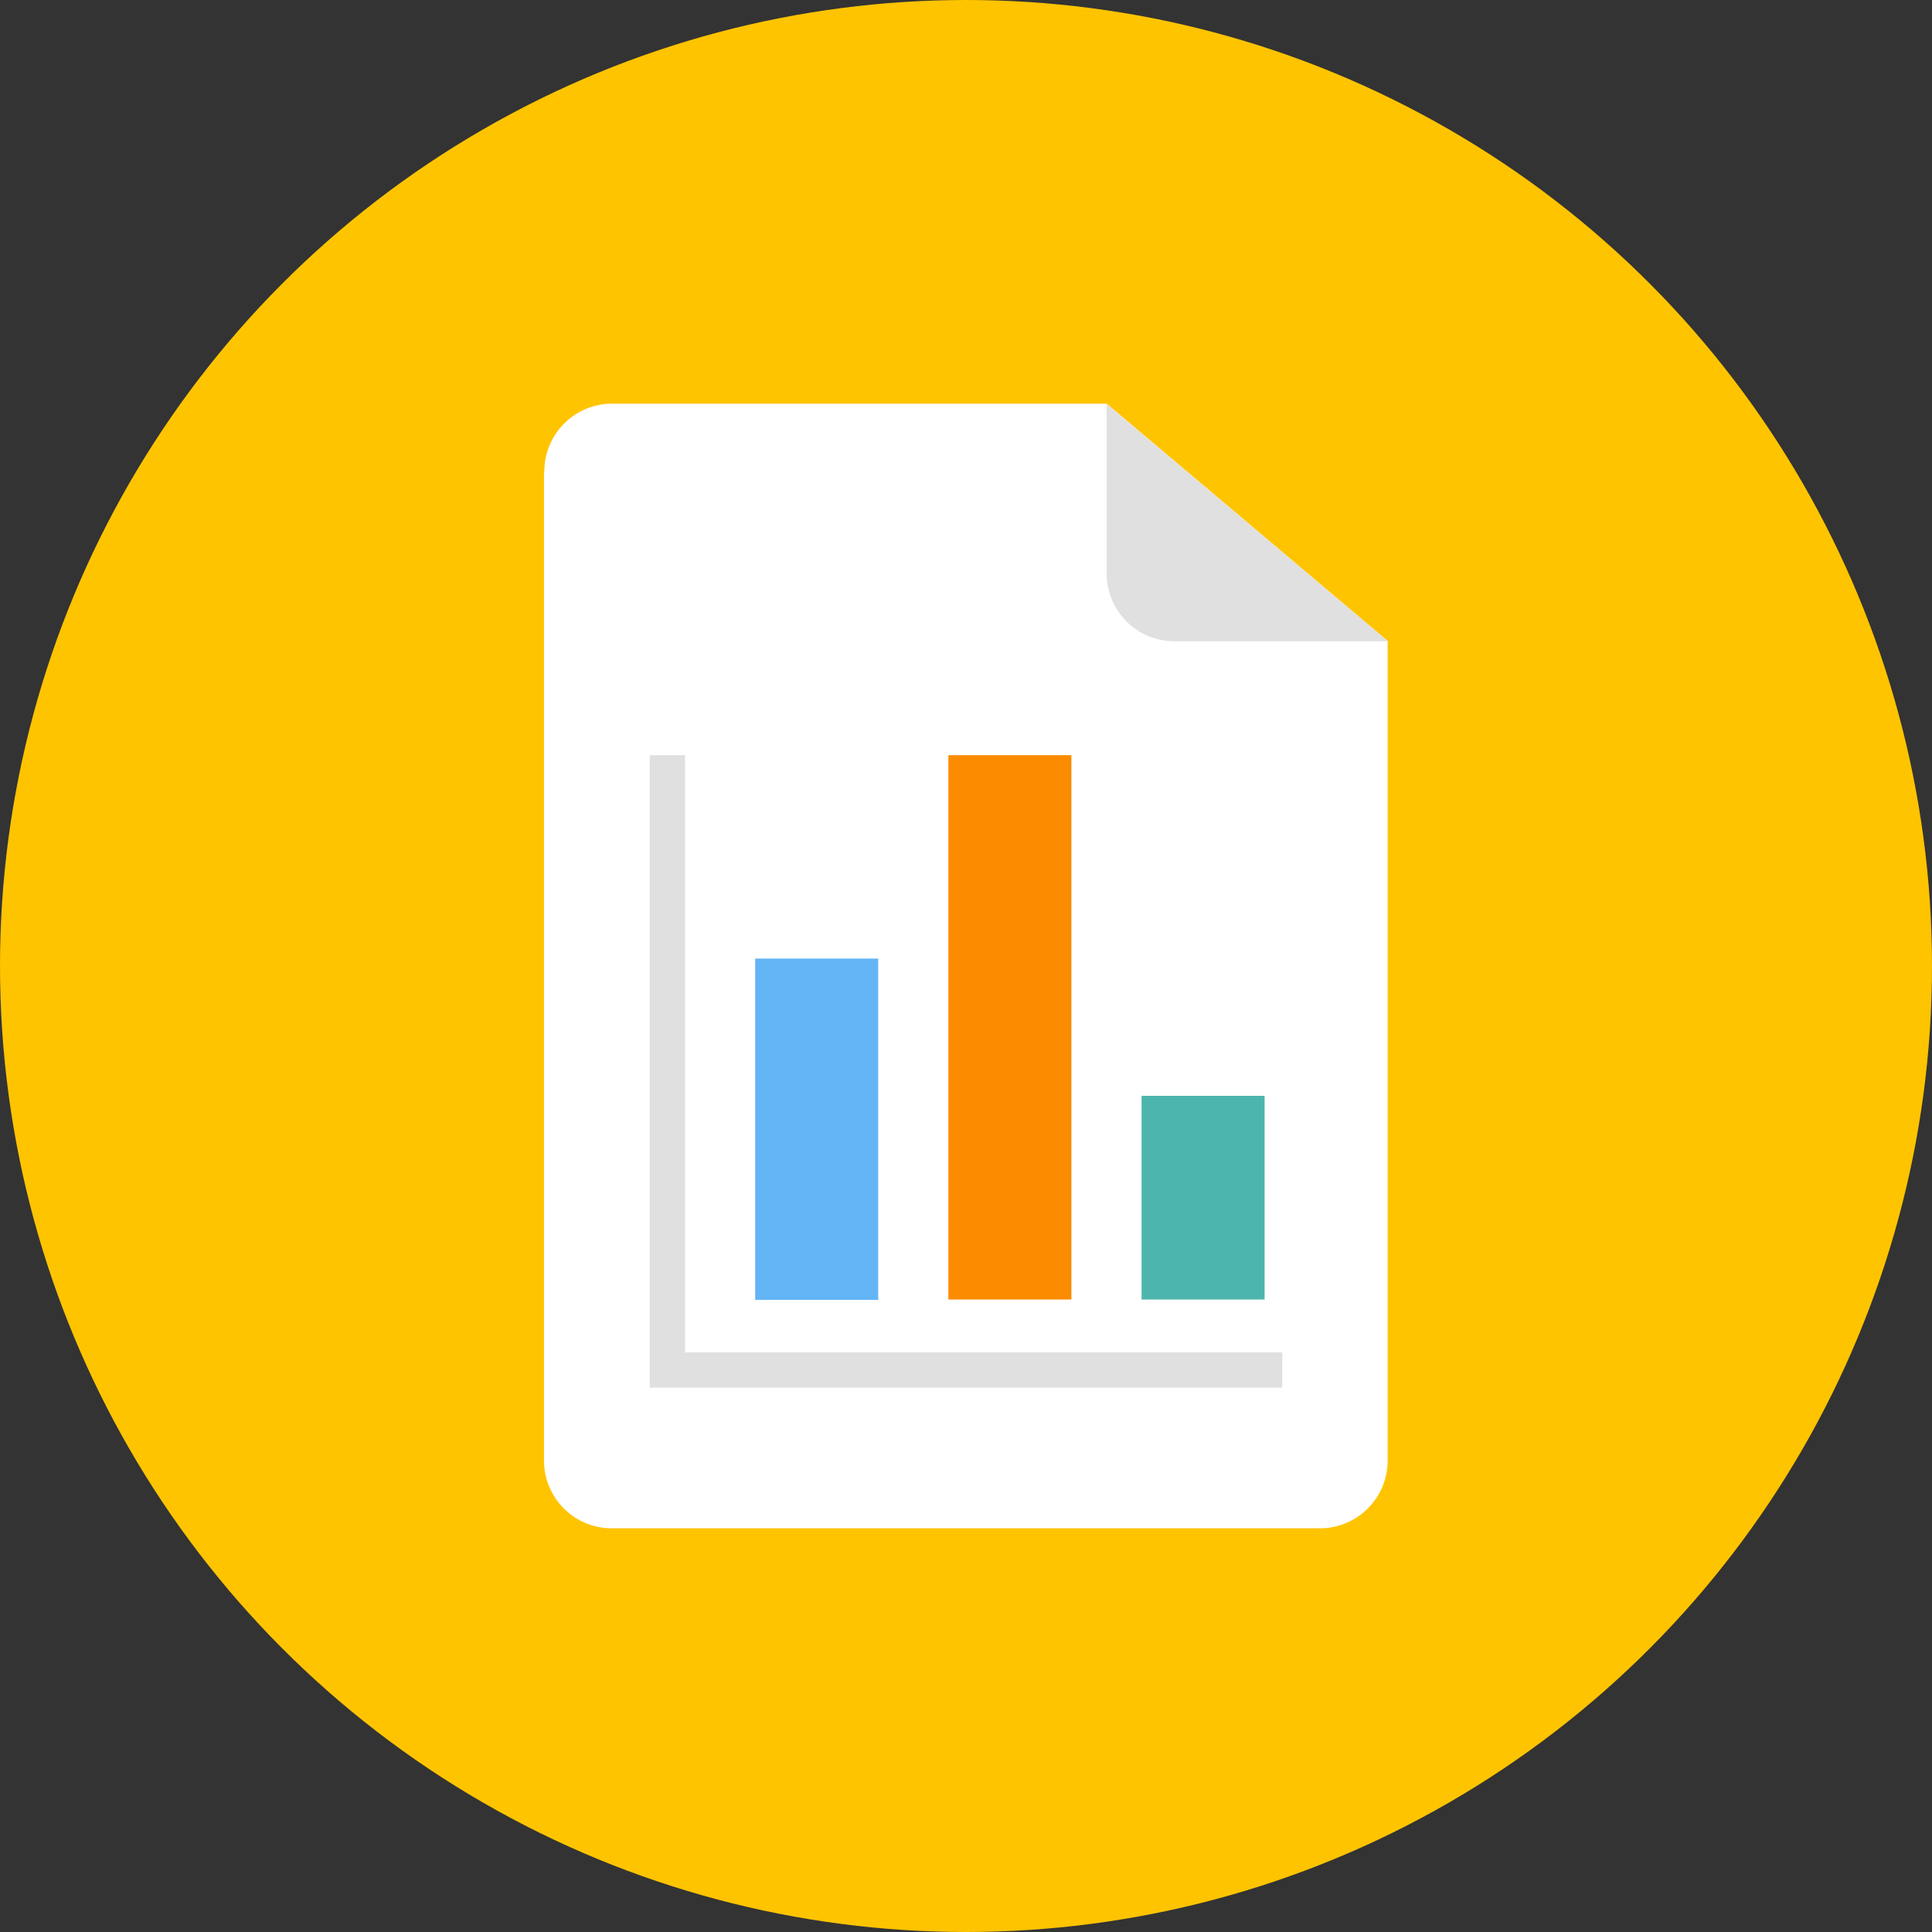 <svg id="Layer_1" data-name="Layer 1" xmlns="http://www.w3.org/2000/svg" viewBox="0 0 57 57"><rect x="0" y="0" width="57" height="57" fill="#333333" stroke="none"/><defs><style>.cls-1{fill:#ffc400;}.cls-2{fill:#fff;}.cls-3{fill:#e0e0e0;}.cls-4{fill:#64b5f6;}.cls-5{fill:#fb8c00;}.cls-6{fill:#4db6ac;}</style></defs><title>mail</title><circle class="cls-1" cx="28.5" cy="28.5" r="28.5"/><path class="cls-2" d="M16.06,13.91a2,2,0,0,1,2-2H32.65l8.29,7V43.09a2,2,0,0,1-2,2H18.05a2,2,0,0,1-2-2V13.91Z"/><path class="cls-3" d="M32.65,11.92v5a2,2,0,0,0,2,2h6.3"/><rect class="cls-4" x="22.28" y="28.28" width="3.63" height="10.07"/><rect class="cls-5" x="27.98" y="22.28" width="3.63" height="16.06"/><rect class="cls-6" x="33.68" y="32.33" width="3.63" height="6.01"/><polygon class="cls-3" points="20.21 39.9 20.21 22.28 19.17 22.28 19.17 40.94 37.83 40.94 37.83 39.9 20.21 39.9"/></svg>